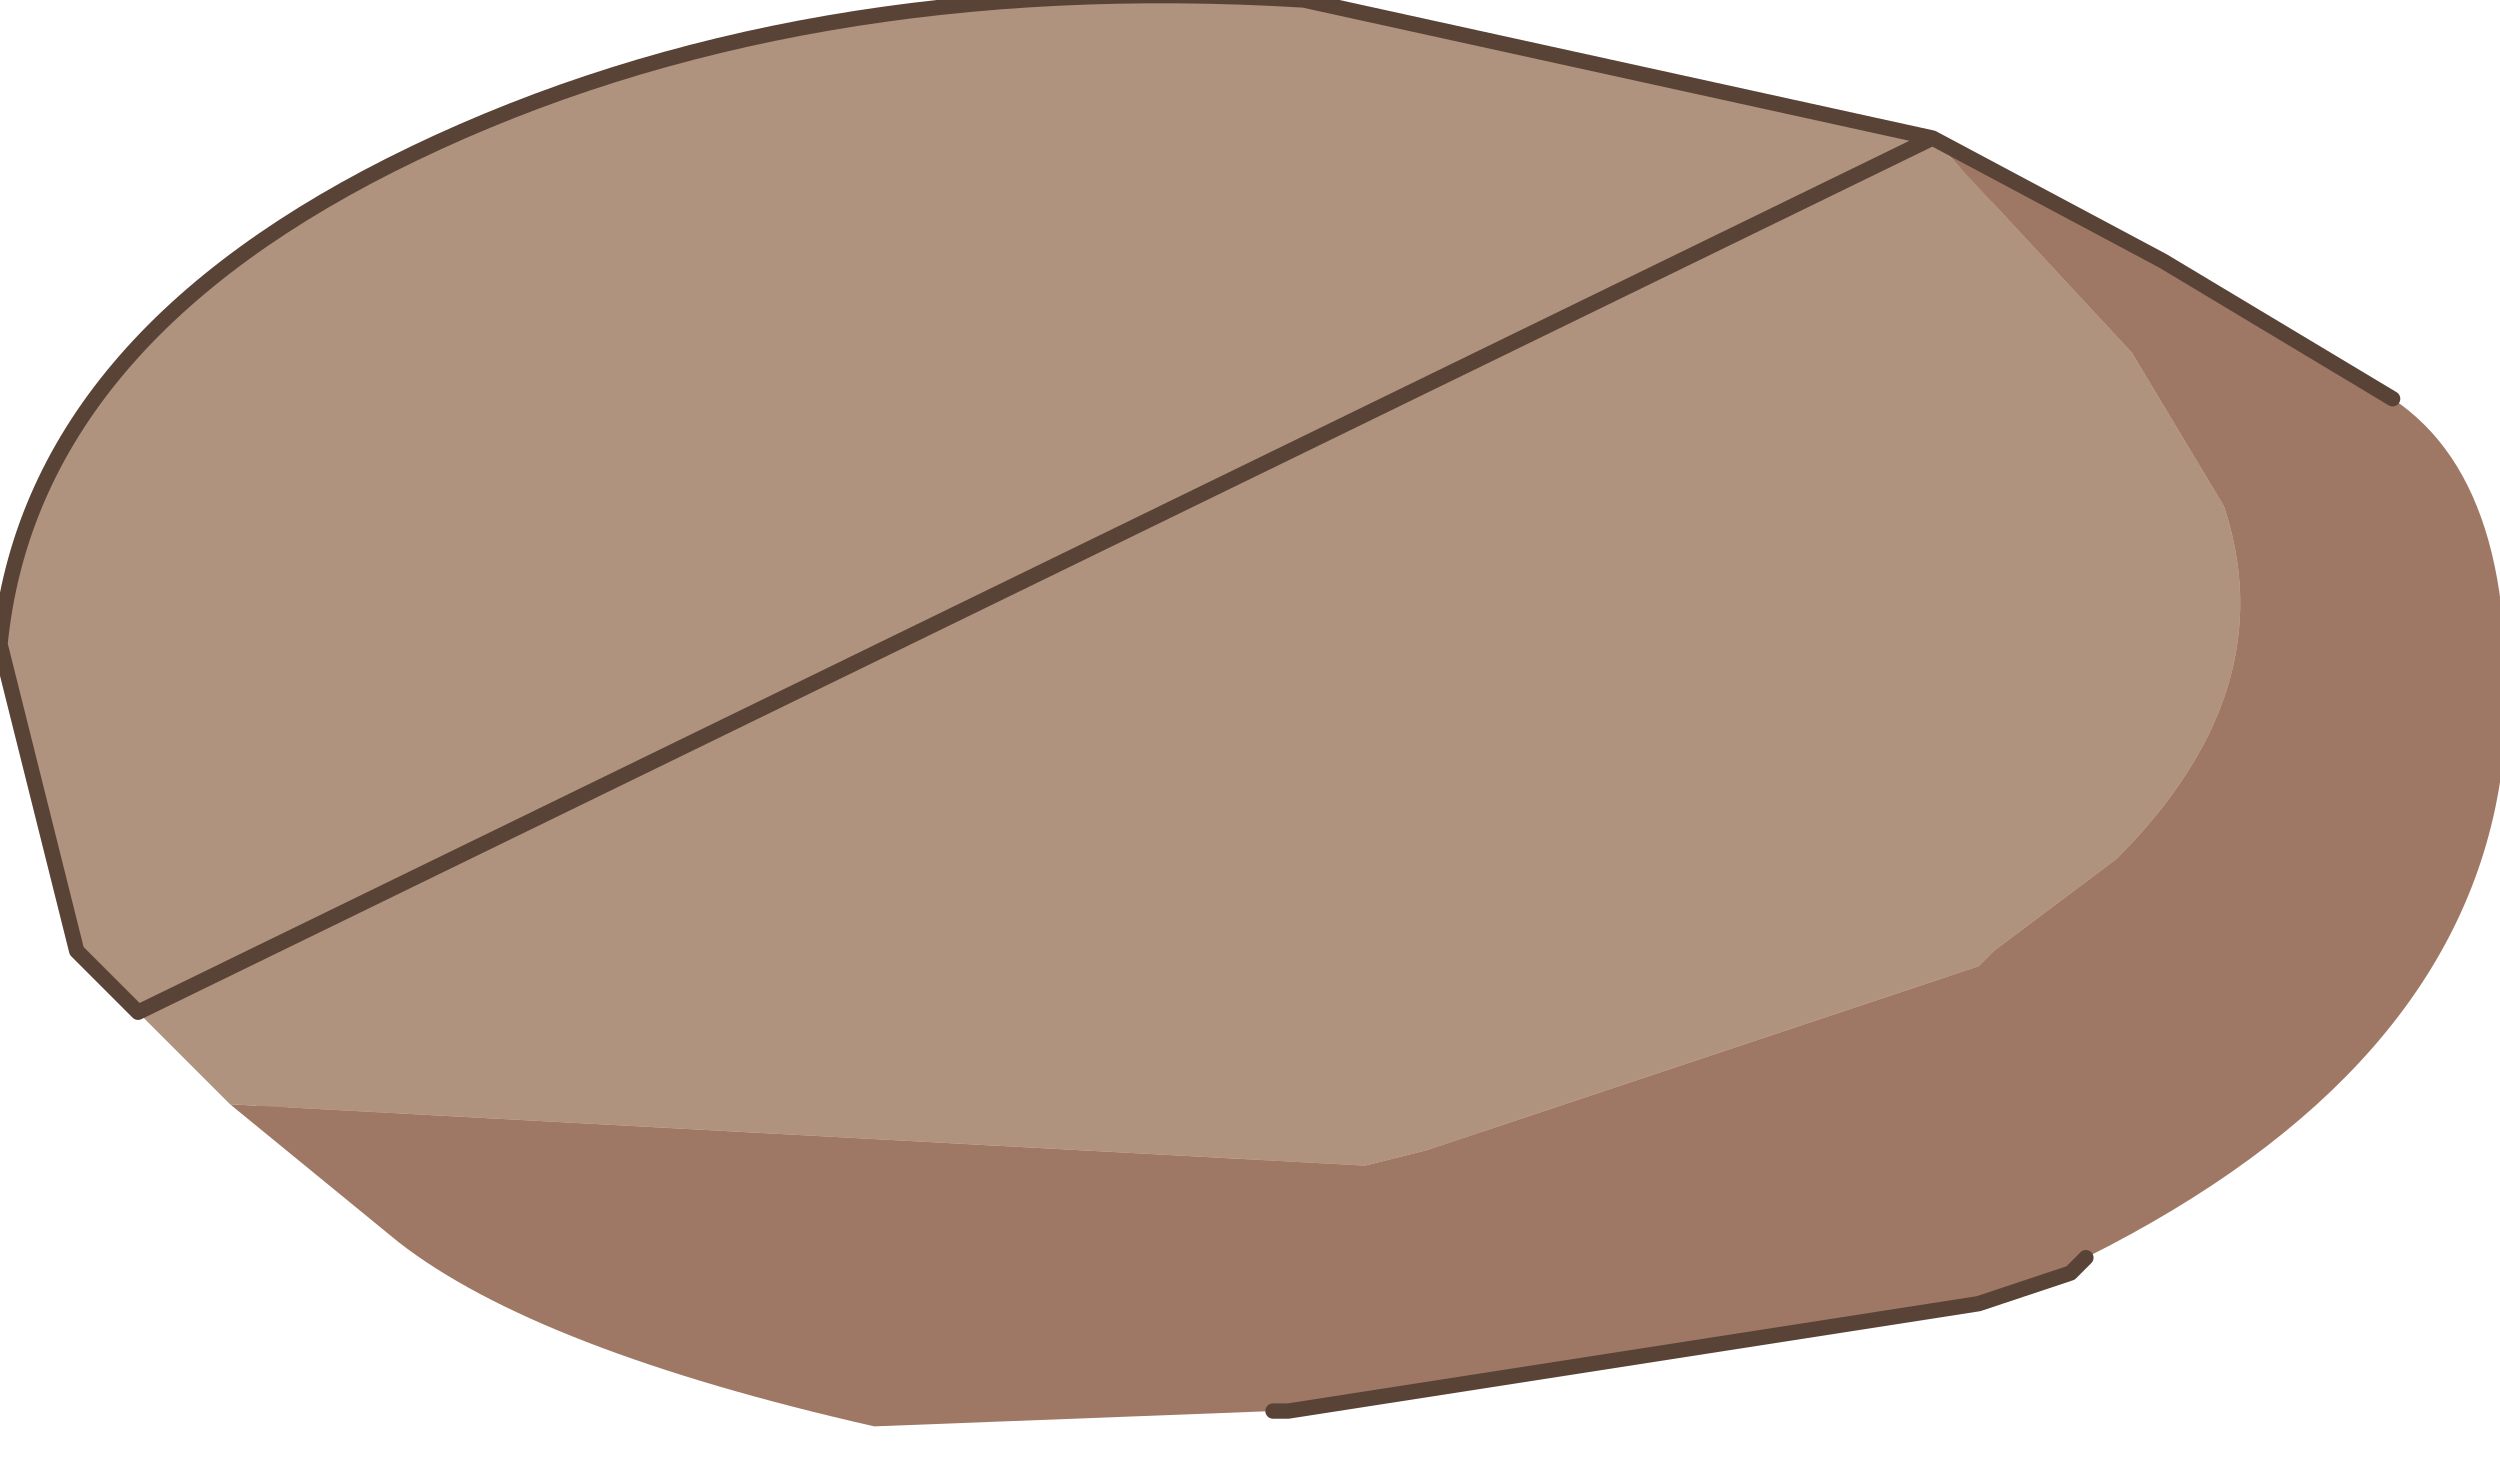 <?xml version="1.0" encoding="UTF-8" standalone="no"?>
<svg xmlns:xlink="http://www.w3.org/1999/xlink" height="4.75px" width="8.15px" xmlns="http://www.w3.org/2000/svg">
  <g transform="matrix(1.0, 0.0, 0.0, 1.0, 4.2, 2.2)">
    <path d="M-3.4 1.35 Q-4.2 0.7 -4.1 -0.1 -4.05 -1.1 -2.8 -1.65 -1.6 -2.25 0.05 -2.15 L2.05 -1.7 Q3.95 -0.15 2.2 0.95 0.4 2.0 -3.4 1.35" fill="#ffdfc8" fill-rule="evenodd" stroke="none"/>
    <path d="M2.05 -1.7 L2.8 -1.3 Q3.9 -0.6 3.8 0.4 3.7 1.3 2.5 1.9 L-0.4 2.35 Q-2.05 2.25 -3.1 1.55 L-3.4 1.35 Q0.4 2.0 2.2 0.95 3.95 -0.15 2.05 -1.7" fill="#ffd0ae" fill-rule="evenodd" stroke="none"/>
    <path d="M-3.4 1.35 Q-4.2 0.7 -4.1 -0.1 -4.05 -1.1 -2.8 -1.65 -1.6 -2.25 0.05 -2.15 L2.05 -1.7 2.8 -1.3 Q3.9 -0.6 3.8 0.4 3.7 1.3 2.5 1.9 L-0.4 2.35 Q-2.05 2.25 -3.1 1.55 L-3.4 1.35 Z" fill="none" stroke="#d7995e" stroke-linecap="round" stroke-linejoin="round" stroke-width="0.05"/>
    <path d="M-3.45 1.4 L-3.75 1.1 -3.95 0.9 -4.2 -0.1 Q-4.1 -1.1 -2.85 -1.7 -1.6 -2.3 0.05 -2.2 L2.1 -1.75 2.75 -1.05 3.05 -0.55 Q3.25 0.05 2.7 0.6 L2.3 0.9 2.25 0.95 0.45 1.55 0.25 1.6 -3.45 1.4" fill="#af937e" fill-rule="evenodd" stroke="none"/>
    <path d="M2.1 -1.75 L2.85 -1.35 3.6 -0.9 Q4.05 -0.6 3.95 0.35 3.8 1.3 2.6 1.9 L2.55 1.95 2.25 2.05 0.0 2.4 -0.05 2.4 -1.35 2.45 Q-2.45 2.2 -2.9 1.85 L-3.45 1.4 0.25 1.6 0.45 1.55 2.25 0.95 2.3 0.9 2.7 0.6 Q3.25 0.05 3.05 -0.55 L2.75 -1.05 2.1 -1.75" fill="#9e7865" fill-rule="evenodd" stroke="none"/>
    <path d="M2.1 -1.75 L2.85 -1.35 3.6 -0.9 M2.6 1.9 L2.55 1.95 2.25 2.05 0.0 2.4 -0.05 2.4 M-3.75 1.1 L-3.95 0.9 -4.2 -0.1 Q-4.1 -1.1 -2.85 -1.7 -1.6 -2.3 0.05 -2.2 L2.1 -1.75 Z" fill="none" stroke="#594337" stroke-linecap="round" stroke-linejoin="round" stroke-width="0.05"/>
  </g>
</svg>

